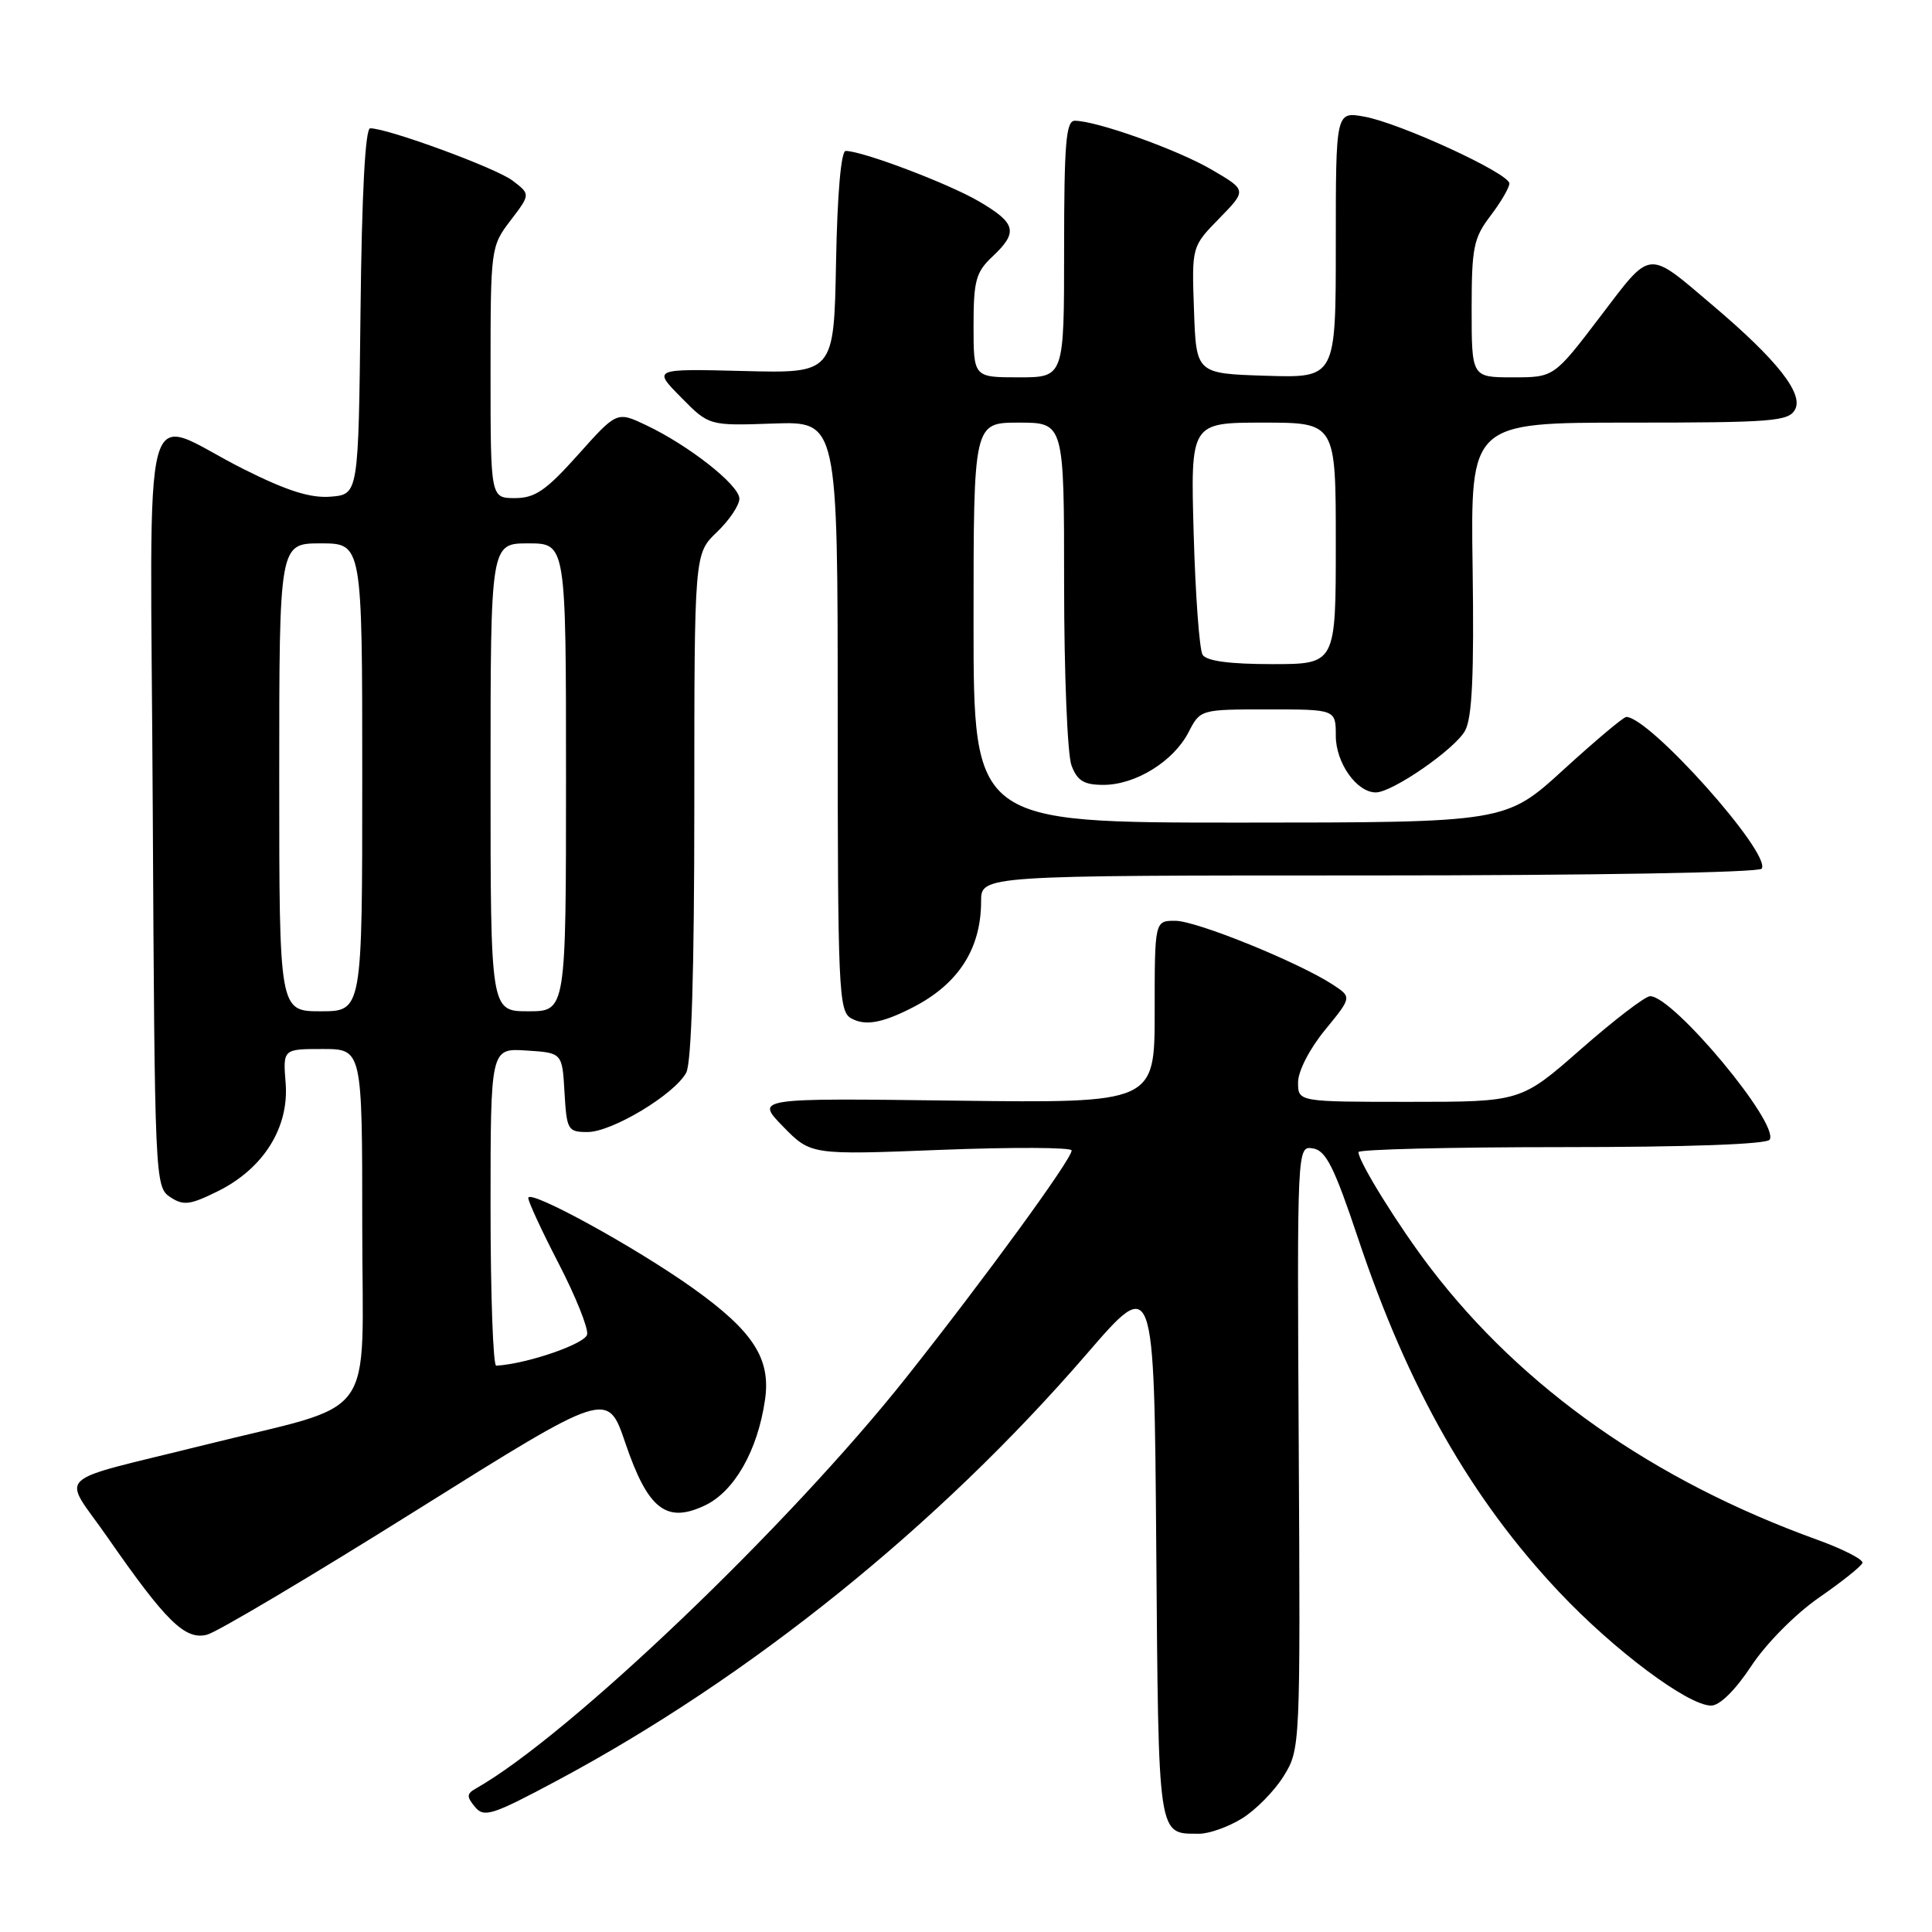 <?xml version="1.0" encoding="UTF-8" standalone="no"?>
<!DOCTYPE svg PUBLIC "-//W3C//DTD SVG 1.1//EN" "http://www.w3.org/Graphics/SVG/1.1/DTD/svg11.dtd" >
<svg xmlns="http://www.w3.org/2000/svg" xmlns:xlink="http://www.w3.org/1999/xlink" version="1.1" viewBox="0 0 256 256">
 <g >
 <path fill="currentColor"
d=" M 164.58 240.95 C 166.41 239.82 168.89 237.29 170.10 235.33 C 172.29 231.79 172.31 231.44 172.09 191.80 C 171.87 151.84 171.87 151.84 173.97 152.17 C 175.69 152.44 176.79 154.63 179.97 164.14 C 186.59 183.93 194.93 198.59 206.64 211.00 C 213.92 218.71 223.68 226.00 226.74 226.00 C 227.87 226.00 229.95 223.95 232.05 220.76 C 234.00 217.80 237.89 213.87 241.00 211.71 C 244.03 209.62 246.63 207.54 246.78 207.10 C 246.94 206.66 244.24 205.27 240.78 204.02 C 219.13 196.20 201.73 183.97 189.54 168.01 C 185.34 162.52 180.00 153.92 180.00 152.66 C 180.00 152.30 192.12 152.00 206.94 152.00 C 223.67 152.00 234.11 151.62 234.49 151.01 C 235.81 148.89 221.72 132.00 218.65 132.00 C 218.00 132.00 213.89 135.15 209.50 139.00 C 201.53 146.00 201.53 146.00 186.76 146.00 C 172.00 146.00 172.00 146.00 172.00 143.42 C 172.00 141.94 173.52 138.98 175.57 136.48 C 179.13 132.13 179.13 132.13 176.62 130.48 C 172.08 127.51 158.56 122.02 155.75 122.01 C 153.00 122.00 153.00 122.00 153.00 134.09 C 153.00 146.17 153.00 146.17 126.54 145.84 C 100.08 145.50 100.08 145.50 103.76 149.27 C 107.44 153.04 107.44 153.04 124.72 152.36 C 134.22 151.99 142.00 152.03 142.00 152.44 C 142.00 153.61 130.59 169.26 120.10 182.50 C 104.47 202.21 75.31 230.06 63.05 236.99 C 61.83 237.68 61.81 238.06 62.93 239.42 C 64.14 240.88 65.20 240.54 73.81 235.94 C 99.37 222.28 124.34 202.17 144.00 179.40 C 152.93 169.05 152.93 169.05 153.21 205.06 C 153.52 243.99 153.37 242.95 158.88 242.98 C 160.19 242.99 162.76 242.08 164.58 240.95 Z  M 55.16 200.13 C 80.50 184.26 80.50 184.26 82.85 191.17 C 85.84 199.98 88.28 201.91 93.40 199.48 C 97.31 197.63 100.40 192.20 101.37 185.47 C 102.16 180.03 99.80 176.39 91.83 170.70 C 84.18 165.24 70.00 157.47 70.00 158.74 C 70.00 159.24 71.82 163.17 74.05 167.47 C 76.27 171.77 77.96 175.97 77.80 176.82 C 77.55 178.07 69.82 180.73 65.75 180.96 C 65.34 180.98 65.00 171.53 65.00 159.95 C 65.00 138.89 65.00 138.89 69.75 139.20 C 74.50 139.50 74.50 139.50 74.80 144.75 C 75.09 149.74 75.24 150.00 77.86 150.00 C 81.09 150.00 89.39 145.01 90.93 142.13 C 91.63 140.82 92.00 128.57 92.00 106.75 C 92.00 73.37 92.00 73.37 95.00 70.50 C 96.65 68.92 97.99 66.92 97.97 66.06 C 97.93 64.26 91.29 59.03 85.62 56.34 C 81.74 54.50 81.74 54.50 76.60 60.25 C 72.35 65.00 70.90 66.00 68.23 66.00 C 65.00 66.00 65.00 66.00 65.00 49.34 C 65.00 32.87 65.03 32.65 67.65 29.21 C 70.30 25.74 70.30 25.74 67.90 23.92 C 65.69 22.25 51.40 17.00 49.05 17.00 C 48.40 17.00 47.94 25.65 47.77 41.25 C 47.50 65.50 47.50 65.50 43.84 65.81 C 41.16 66.03 38.07 65.06 32.34 62.19 C 18.36 55.19 19.94 49.30 20.24 107.06 C 20.50 156.30 20.54 157.28 22.54 158.61 C 24.30 159.78 25.15 159.68 28.87 157.84 C 34.90 154.85 38.31 149.42 37.85 143.54 C 37.49 139.00 37.49 139.00 42.74 139.00 C 48.00 139.00 48.00 139.00 48.00 162.43 C 48.00 189.01 50.42 185.65 27.00 191.49 C 6.53 196.59 8.20 195.00 14.23 203.68 C 22.01 214.88 24.52 217.34 27.42 216.61 C 28.74 216.28 41.23 208.86 55.16 200.13 Z  M 121.00 133.46 C 127.01 130.36 130.00 125.70 130.00 119.43 C 130.00 116.00 130.00 116.00 181.44 116.00 C 210.95 116.00 233.12 115.62 233.44 115.10 C 234.70 113.06 218.57 95.00 215.49 95.00 C 215.12 95.00 211.38 98.15 207.16 102.00 C 199.50 108.99 199.50 108.99 164.25 109.00 C 129.00 109.00 129.00 109.00 129.00 82.50 C 129.00 56.00 129.00 56.00 135.00 56.00 C 141.00 56.00 141.00 56.00 141.00 77.43 C 141.00 89.22 141.44 100.02 141.98 101.43 C 142.75 103.47 143.63 104.00 146.23 104.00 C 150.47 103.99 155.49 100.89 157.48 97.04 C 159.05 94.00 159.05 94.00 168.03 94.00 C 177.00 94.00 177.00 94.00 177.00 97.50 C 177.00 101.08 179.77 105.00 182.30 105.00 C 184.50 105.00 192.78 99.27 194.13 96.82 C 195.07 95.11 195.33 89.41 195.13 75.25 C 194.85 56.00 194.85 56.00 215.89 56.00 C 234.90 56.00 237.02 55.83 237.86 54.25 C 238.99 52.15 235.43 47.65 227.00 40.51 C 218.15 33.00 218.91 32.93 212.01 41.99 C 205.91 50.00 205.91 50.00 200.46 50.00 C 195.00 50.00 195.00 50.00 195.00 40.93 C 195.00 32.80 195.26 31.53 197.50 28.59 C 198.87 26.79 200.00 24.86 200.00 24.31 C 200.00 22.98 185.48 16.29 180.75 15.45 C 177.00 14.78 177.00 14.78 177.00 32.43 C 177.00 50.08 177.00 50.08 167.75 49.79 C 158.50 49.50 158.50 49.50 158.21 41.09 C 157.91 32.67 157.91 32.67 161.56 28.94 C 165.21 25.20 165.21 25.20 160.57 22.49 C 156.08 19.85 145.29 16.00 142.41 16.00 C 141.25 16.00 141.00 19.03 141.00 33.00 C 141.00 50.00 141.00 50.00 135.00 50.00 C 129.00 50.00 129.00 50.00 129.00 43.17 C 129.00 37.19 129.31 36.06 131.50 34.00 C 134.95 30.76 134.66 29.58 129.71 26.68 C 125.68 24.32 114.27 20.00 112.06 20.00 C 111.44 20.00 110.95 25.71 110.78 34.73 C 110.50 49.47 110.50 49.47 98.50 49.16 C 86.50 48.86 86.50 48.86 90.23 52.64 C 93.95 56.42 93.95 56.42 102.48 56.12 C 111.00 55.83 111.00 55.83 111.00 94.87 C 111.00 130.99 111.13 133.98 112.75 134.91 C 114.60 135.98 116.89 135.58 121.00 133.46 Z  M 37.00 103.00 C 37.00 72.00 37.00 72.00 42.50 72.00 C 48.00 72.00 48.00 72.00 48.00 103.00 C 48.00 134.00 48.00 134.00 42.50 134.00 C 37.00 134.00 37.00 134.00 37.00 103.00 Z  M 65.00 103.00 C 65.00 72.00 65.00 72.00 70.00 72.00 C 75.00 72.00 75.00 72.00 75.00 103.00 C 75.00 134.00 75.00 134.00 70.00 134.00 C 65.00 134.00 65.00 134.00 65.00 103.00 Z  M 159.35 86.76 C 158.93 86.09 158.40 78.89 158.17 70.76 C 157.75 56.00 157.75 56.00 167.38 56.00 C 177.00 56.00 177.00 56.00 177.00 72.00 C 177.00 88.00 177.00 88.00 168.56 88.00 C 162.94 88.00 159.86 87.59 159.35 86.76 Z "/>
</g>
</svg>